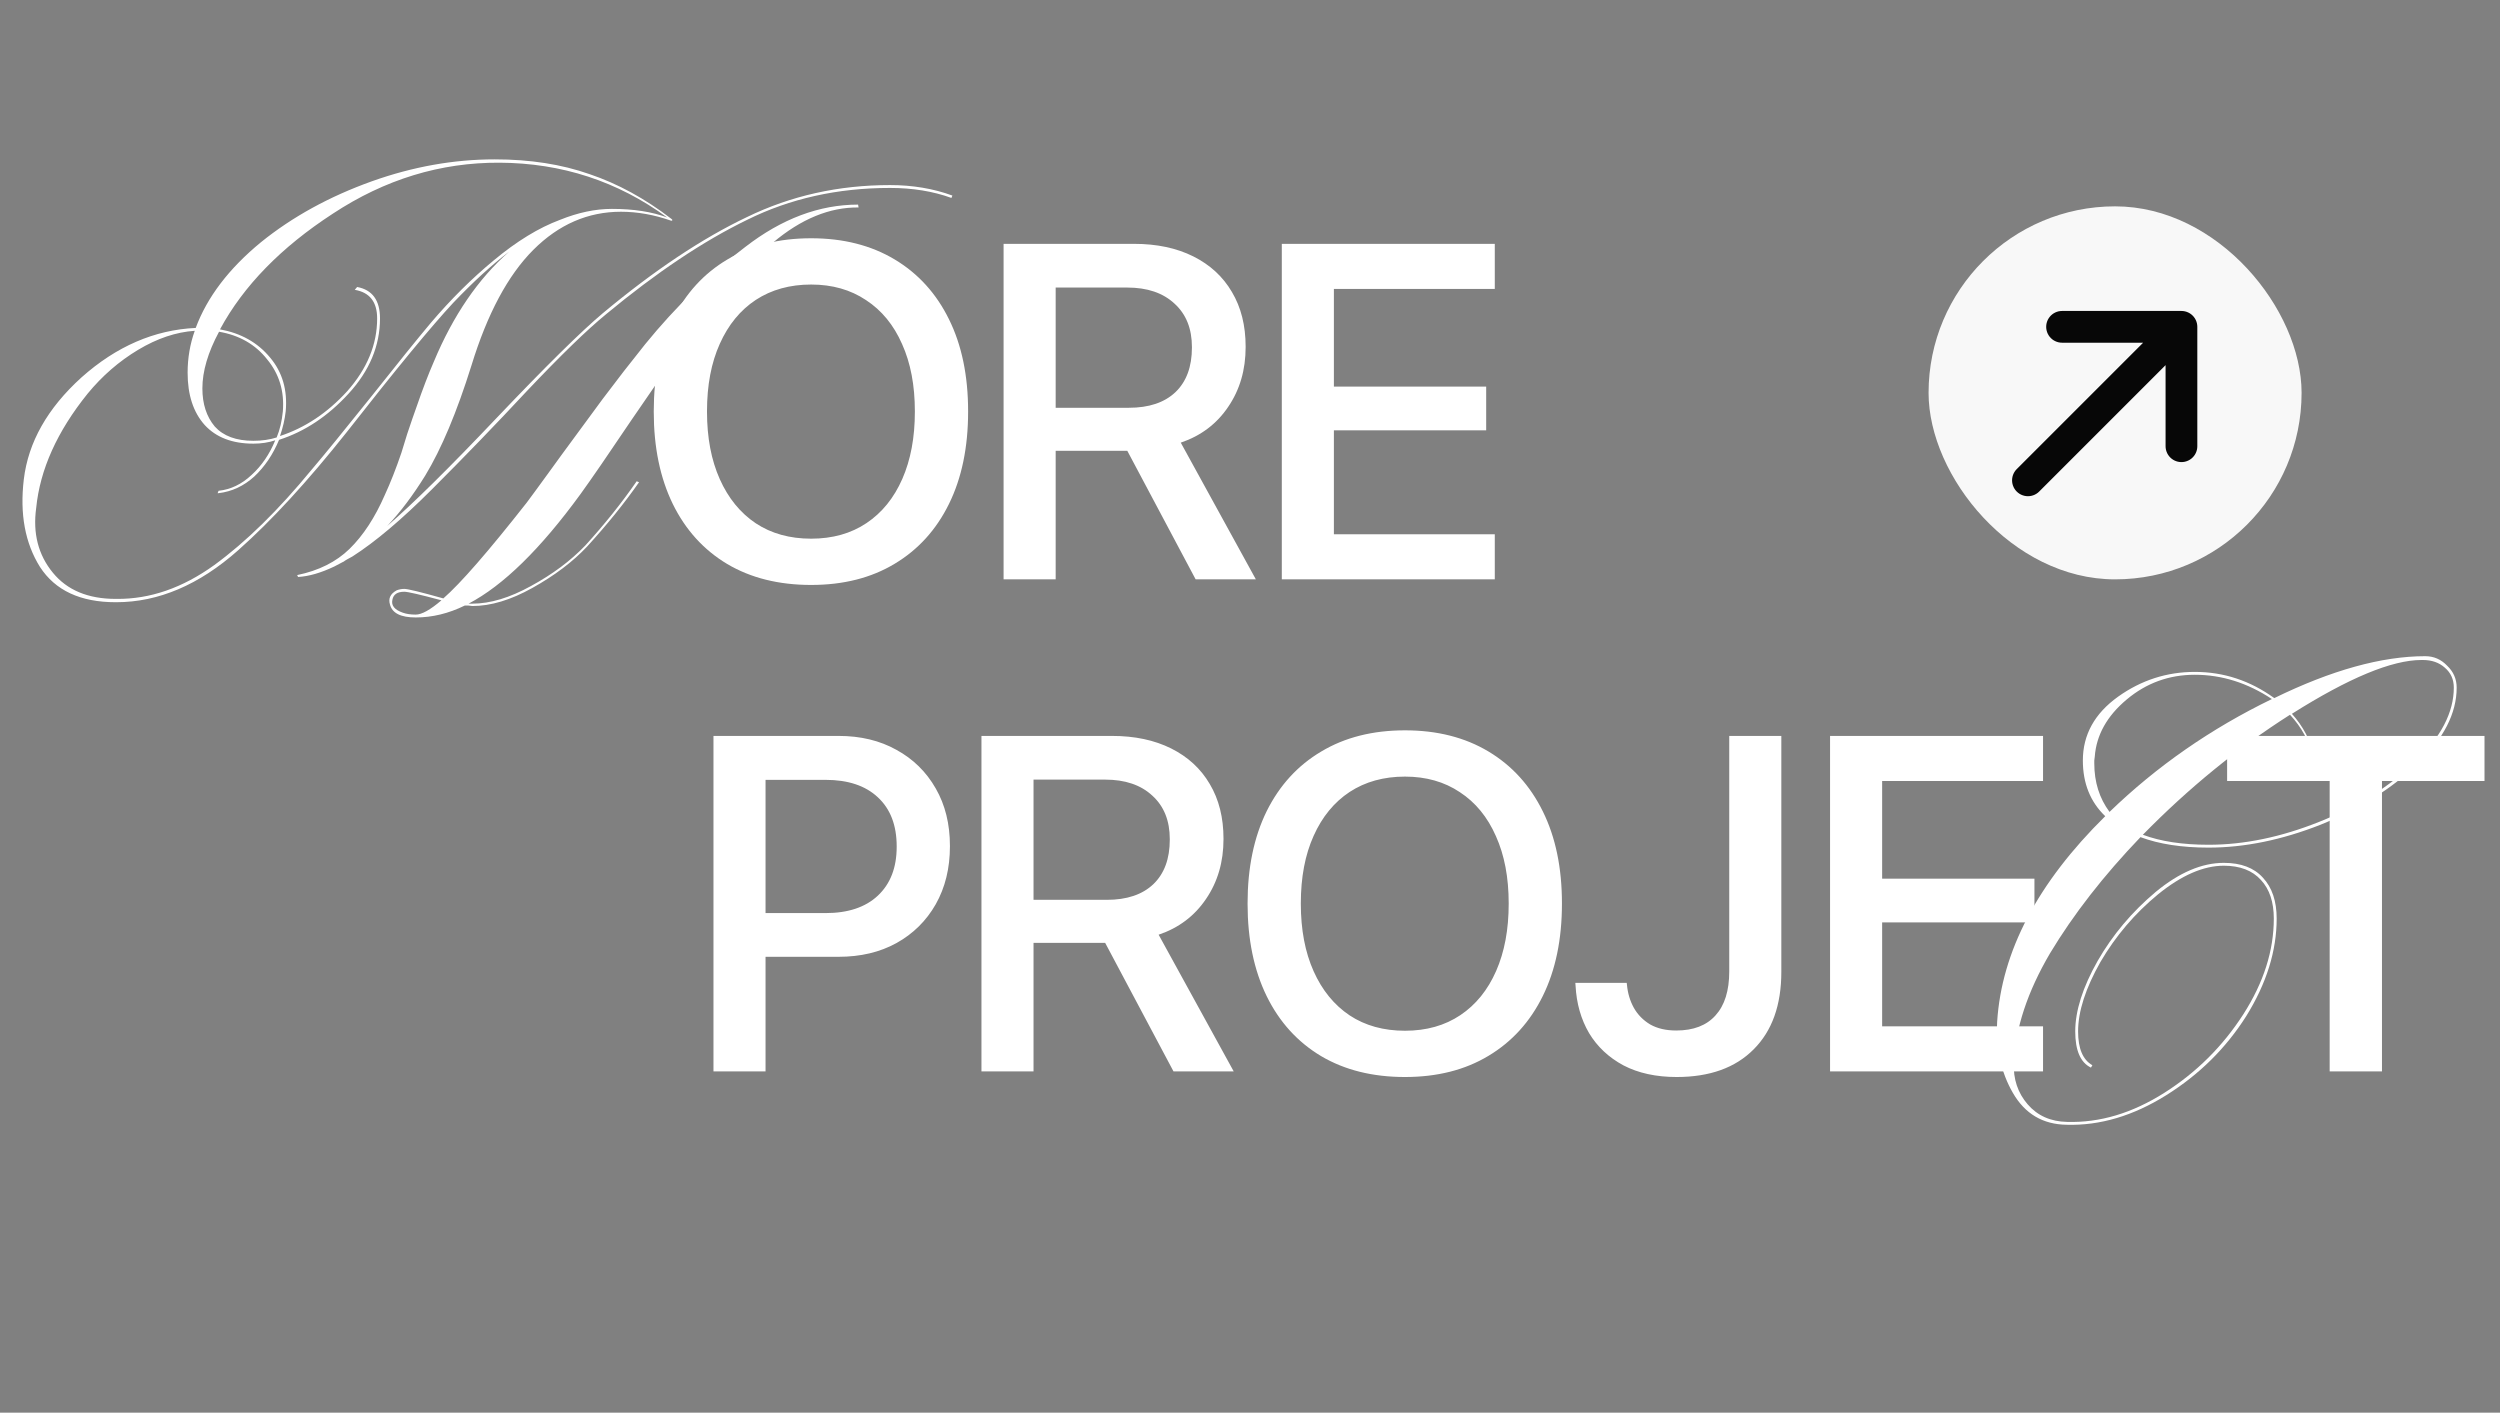 <svg width="315" height="178" viewBox="0 0 315 178" fill="none" xmlns="http://www.w3.org/2000/svg">
<rect x="0" y="0" width="315" height="178" fill="#808080" stroke="none"/>
<g style="mix-blend-mode:exclusion">
<path d="M102.207 73.703C98.125 73.703 94.6 72.824 91.631 71.066C88.662 69.289 86.377 66.769 84.775 63.508C83.174 60.227 82.373 56.35 82.373 51.877V51.818C82.373 47.346 83.174 43.478 84.775 40.217C86.397 36.955 88.691 34.445 91.66 32.688C94.629 30.91 98.144 30.021 102.207 30.021C106.25 30.021 109.756 30.91 112.725 32.688C115.693 34.465 117.979 36.984 119.58 40.246C121.182 43.488 121.982 47.346 121.982 51.818V51.877C121.982 56.35 121.182 60.217 119.58 63.478C117.979 66.74 115.693 69.26 112.725 71.037C109.775 72.814 106.27 73.703 102.207 73.703ZM102.207 67.873C104.902 67.873 107.227 67.219 109.18 65.91C111.133 64.602 112.637 62.746 113.691 60.344C114.746 57.941 115.273 55.119 115.273 51.877V51.818C115.273 48.557 114.736 45.734 113.662 43.352C112.607 40.949 111.094 39.103 109.121 37.815C107.168 36.506 104.863 35.852 102.207 35.852C99.531 35.852 97.207 36.496 95.234 37.785C93.281 39.074 91.768 40.92 90.693 43.322C89.619 45.705 89.082 48.537 89.082 51.818V51.877C89.082 55.139 89.619 57.971 90.693 60.373C91.768 62.775 93.281 64.631 95.234 65.939C97.188 67.228 99.512 67.873 102.207 67.873ZM126.452 73V30.725H142.888C145.759 30.725 148.249 31.252 150.358 32.307C152.468 33.361 154.089 34.855 155.221 36.789C156.374 38.723 156.95 41.018 156.95 43.674V43.732C156.95 46.603 156.218 49.113 154.753 51.262C153.307 53.41 151.315 54.914 148.776 55.773L158.239 73H150.651L142.038 56.799C141.96 56.799 141.891 56.799 141.833 56.799C141.794 56.799 141.735 56.799 141.657 56.799H133.014V73H126.452ZM133.014 51.379H142.243C144.763 51.379 146.716 50.725 148.102 49.416C149.489 48.088 150.182 46.213 150.182 43.791V43.732C150.182 41.408 149.45 39.582 147.985 38.254C146.54 36.906 144.557 36.232 142.038 36.232H133.014V51.379ZM161.507 73V30.725H188.343V36.408H168.07V48.713H187.259V54.221H168.07V67.316H188.343V73H161.507Z" fill="white"/>
</g>
<g style="mix-blend-mode:difference">
<path d="M120 24.64L119.88 24.94C117.56 24.1 114.98 23.68 112.14 23.68C105.54 23.68 99.54 25.02 94.14 27.7C88.62 30.38 82.7 34.34 76.38 39.58C73.98 41.54 70.64 44.78 66.36 49.3C62.56 53.38 58.58 57.5 54.42 61.66C50.62 65.46 47.28 68.28 44.4 70.12L43.74 70.48C43.66 70.52 43.56 70.58 43.44 70.66C43.36 70.74 43.3 70.78 43.26 70.78L42.12 71.38C40.44 72.18 38.92 72.62 37.56 72.7L37.44 72.46C40.16 71.9 42.36 70.8 44.04 69.16C45.76 67.48 47.24 65.22 48.48 62.38C49.2 60.82 49.9 59.04 50.58 57.04C50.62 56.88 50.86 56.1 51.3 54.7C51.78 53.26 52.18 52.1 52.5 51.22C53.26 49.02 53.98 47.14 54.66 45.58C57.1 39.74 60.26 35.12 64.14 31.72C61.98 33.36 59.64 35.5 57.12 38.14C54.36 41.1 49.88 46.54 43.68 54.46C38.76 60.66 34.2 65.62 30 69.34C25.08 73.7 19.96 75.88 14.64 75.88H14.58C10.14 75.88 6.96 74.4 5.04 71.44C3.16 68.44 2.48 64.76 3 60.4C3.56 55.72 5.98 51.44 10.26 47.56C14.66 43.64 19.46 41.56 24.66 41.32C26.1 37.44 28.84 33.84 32.88 30.52C36.84 27.32 41.5 24.76 46.86 22.84C52.02 21 57.18 20.08 62.34 20.08C66.78 20.08 70.76 20.7 74.28 21.94C77.84 23.14 81.28 25.02 84.6 27.58C84.76 27.7 84.76 27.78 84.6 27.82C82.44 27.06 80.32 26.68 78.24 26.68C74.08 26.68 70.4 28.28 67.2 31.48C64 34.68 61.4 39.54 59.4 46.06C57.56 51.94 55.62 56.56 53.58 59.92C52.02 62.44 50.42 64.56 48.78 66.28C52.02 63.48 56.6 58.96 62.52 52.72C68.76 46.16 73.24 41.74 75.96 39.46C82.44 34.06 88.5 30.02 94.14 27.34C99.66 24.66 105.66 23.32 112.14 23.32C114.98 23.32 117.6 23.76 120 24.64ZM62.94 20.5C55.5 20.46 48.5 22.6 41.94 26.92C35.42 31.16 30.68 36.02 27.72 41.5C30.36 41.98 32.46 43.16 34.02 45.04C35.58 46.88 36.24 49.14 36 51.82C35.88 52.86 35.64 53.9 35.28 54.94C38.44 53.9 41.26 52.02 43.74 49.3C46.26 46.46 47.52 43.4 47.52 40.12C47.52 38.04 46.58 36.84 44.7 36.52L45 36.16C46.92 36.52 47.88 37.84 47.88 40.12C47.88 43.56 46.56 46.72 43.92 49.6C41.32 52.44 38.4 54.38 35.16 55.42C34.4 57.26 33.36 58.8 32.04 60.04C30.72 61.24 29.22 61.94 27.54 62.14H27.42L27.54 61.84C29.06 61.68 30.44 61.02 31.68 59.86C32.96 58.7 33.96 57.24 34.68 55.48C33.84 55.76 32.92 55.9 31.92 55.9C29.28 55.9 27.24 55.12 25.8 53.56C24.36 51.96 23.64 49.76 23.64 46.96C23.64 45.12 23.94 43.36 24.54 41.68C22.18 41.84 19.8 42.64 17.4 44.08C15 45.52 12.88 47.36 11.04 49.6C7.2 54.36 5.04 59.16 4.56 64C4.12 67.2 4.82 69.92 6.66 72.16C8.46 74.36 11.1 75.46 14.58 75.46H14.7C18.9 75.5 23 74.08 27 71.2C31 68.28 35.1 64.26 39.3 59.14C40.9 57.26 43.38 54.22 46.74 50.02C50.1 45.78 52.62 42.66 54.3 40.66C56.82 37.7 59.46 35.08 62.22 32.8C65.1 30.4 67.88 28.7 70.56 27.7C72.84 26.78 75.02 26.32 77.1 26.32C79.82 26.32 82.14 26.68 84.06 27.4C77.82 22.84 70.78 20.54 62.94 20.5ZM59.52 76.36C59.48 76.36 59.32 76.34 59.04 76.3C58.8 76.3 58.64 76.3 58.56 76.3C56.52 77.3 54.46 77.8 52.38 77.8C50.5 77.8 49.42 77.26 49.14 76.18C48.9 75.42 49.18 74.82 49.98 74.38C50.3 74.26 50.62 74.2 50.94 74.2C51.38 74.2 53.02 74.6 55.86 75.4C58.02 73.52 61.52 69.5 66.36 63.34C66.64 62.98 66.98 62.52 67.38 61.96C67.82 61.36 68.36 60.62 69 59.74C69.64 58.86 70.22 58.06 70.74 57.34C73.94 52.98 75.66 50.64 75.9 50.32C77.7 47.92 79.5 45.6 81.3 43.36C85.14 38.64 89.34 34.56 93.9 31.12C98.5 27.56 103.24 25.78 108.12 25.78L108.18 26.14C104.54 26.1 100.94 27.58 97.38 30.58C93.82 33.58 90.18 37.72 86.46 43C84.9 45.16 82.62 48.44 79.62 52.84C76.66 57.24 74.5 60.38 73.14 62.26C68.1 69.18 63.4 73.78 59.04 76.06H59.52C61.76 76.06 64.22 75.32 66.9 73.84C69.62 72.36 71.9 70.66 73.74 68.74C76.18 66.06 78.34 63.36 80.22 60.64L80.52 60.76C78.68 63.4 76.5 66.1 73.98 68.86C72.18 70.78 69.88 72.52 67.08 74.08C64.36 75.6 61.84 76.36 59.52 76.36ZM31.92 55.54C33 55.54 33.98 55.4 34.86 55.12C35.26 54.16 35.52 53.06 35.64 51.82C35.84 49.3 35.18 47.12 33.66 45.28C32.18 43.4 30.16 42.24 27.6 41.8C26.2 44.4 25.5 46.78 25.5 48.94C25.5 50.9 26.02 52.5 27.06 53.74C28.14 54.94 29.76 55.54 31.92 55.54ZM52.38 77.44C53.14 77.44 54.22 76.84 55.62 75.64C52.94 74.92 51.38 74.56 50.94 74.56C50.06 74.56 49.56 74.9 49.44 75.58C49.28 76.3 49.72 76.84 50.76 77.2C51.2 77.36 51.74 77.44 52.38 77.44Z" fill="white"/>
</g>
<g style="mix-blend-mode:exclusion">
<path d="M93.178 120.557V115.049H104.018C106.85 115.049 109.047 114.316 110.609 112.852C112.191 111.367 112.982 109.316 112.982 106.699V106.641C112.982 103.984 112.191 101.924 110.609 100.459C109.047 98.994 106.85 98.262 104.018 98.262H93.178V92.725H105.658C108.432 92.725 110.863 93.311 112.953 94.482C115.062 95.635 116.713 97.256 117.904 99.346C119.096 101.416 119.691 103.828 119.691 106.582V106.641C119.691 109.395 119.096 111.826 117.904 113.936C116.713 116.025 115.062 117.656 112.953 118.828C110.863 119.98 108.432 120.557 105.658 120.557H93.178ZM89.897 135V92.725H96.459V135H89.897ZM123.663 135V92.725H140.098C142.97 92.725 145.46 93.252 147.569 94.307C149.679 95.361 151.3 96.856 152.432 98.789C153.585 100.723 154.161 103.018 154.161 105.674V105.732C154.161 108.604 153.429 111.113 151.964 113.262C150.518 115.41 148.526 116.914 145.987 117.773L155.45 135H147.862L139.249 118.799C139.171 118.799 139.102 118.799 139.044 118.799C139.005 118.799 138.946 118.799 138.868 118.799H130.225V135H123.663ZM130.225 113.379H139.454C141.973 113.379 143.927 112.725 145.313 111.416C146.7 110.088 147.393 108.213 147.393 105.791V105.732C147.393 103.408 146.661 101.582 145.196 100.254C143.751 98.906 141.768 98.232 139.249 98.232H130.225V113.379ZM177.029 135.703C172.947 135.703 169.421 134.824 166.453 133.066C163.484 131.289 161.199 128.77 159.597 125.508C157.996 122.227 157.195 118.35 157.195 113.877V113.818C157.195 109.346 157.996 105.479 159.597 102.217C161.218 98.955 163.513 96.445 166.482 94.688C169.451 92.91 172.966 92.022 177.029 92.022C181.072 92.022 184.578 92.91 187.546 94.688C190.515 96.465 192.8 98.984 194.402 102.246C196.004 105.488 196.804 109.346 196.804 113.818V113.877C196.804 118.35 196.004 122.217 194.402 125.479C192.8 128.74 190.515 131.26 187.546 133.037C184.597 134.814 181.091 135.703 177.029 135.703ZM177.029 129.873C179.724 129.873 182.048 129.219 184.002 127.91C185.955 126.602 187.459 124.746 188.513 122.344C189.568 119.941 190.095 117.119 190.095 113.877V113.818C190.095 110.557 189.558 107.734 188.484 105.352C187.429 102.949 185.916 101.104 183.943 99.814C181.99 98.506 179.685 97.852 177.029 97.852C174.353 97.852 172.029 98.496 170.056 99.785C168.103 101.074 166.589 102.92 165.515 105.322C164.441 107.705 163.904 110.537 163.904 113.818V113.877C163.904 117.139 164.441 119.971 165.515 122.373C166.589 124.775 168.103 126.631 170.056 127.939C172.009 129.229 174.334 129.873 177.029 129.873ZM211.264 135.703C208.666 135.703 206.43 135.215 204.555 134.238C202.7 133.242 201.254 131.885 200.219 130.166C199.204 128.428 198.637 126.436 198.52 124.189L198.491 123.838H204.965L204.995 124.072C205.092 125.146 205.385 126.123 205.873 127.002C206.362 127.861 207.045 128.555 207.924 129.082C208.823 129.59 209.916 129.844 211.205 129.844C213.373 129.844 215.024 129.209 216.157 127.939C217.309 126.67 217.885 124.824 217.885 122.402V92.725H224.448V122.461C224.448 126.641 223.286 129.893 220.961 132.217C218.657 134.541 215.424 135.703 211.264 135.703ZM230.587 135V92.725H257.423V98.408H237.15V110.713H256.339V116.221H237.15V129.316H257.423V135H230.587ZM293.537 135V98.408H280.617V92.725H313.048V98.408H300.129V135H293.537Z" fill="white"/>
</g>
<g style="mix-blend-mode:difference">
<path d="M263.64 134.22L263.46 134.52C262.14 133.88 261.48 132.36 261.48 129.96C261.48 127.36 262.42 124.4 264.3 121.08C266.18 117.8 268.62 114.9 271.62 112.38C274.58 109.94 277.44 108.72 280.2 108.72C282.36 108.72 284 109.34 285.12 110.58C286.28 111.82 286.86 113.54 286.86 115.74C286.86 119.82 285.58 123.92 283.02 128.04C280.46 132.08 277.1 135.4 272.94 138C268.78 140.6 264.6 141.84 260.4 141.72C257.4 141.68 255.14 140.34 253.62 137.7C252.14 135.14 251.48 132.16 251.64 128.76C252.2 119.88 256.74 111.24 265.26 102.84C263.38 101.04 262.44 98.7 262.44 95.82C262.44 92.58 263.92 89.9 266.88 87.78C269.8 85.7 273.02 84.66 276.54 84.66C280.18 84.66 283.52 85.76 286.56 87.96C293.76 84.44 300.1 82.68 305.58 82.68C306.66 82.68 307.58 83.08 308.34 83.88C309.14 84.64 309.54 85.56 309.54 86.64C309.54 89.88 307.9 93.08 304.62 96.24C301.38 99.36 297.3 101.92 292.38 103.92C287.5 105.84 282.8 106.8 278.28 106.8C274.92 106.8 272.06 106.36 269.7 105.48C265.06 110.32 261.26 115.2 258.3 120.12C255.46 124.96 253.94 129.56 253.74 133.92C253.66 135.96 254.24 137.7 255.48 139.14C256.72 140.58 258.38 141.32 260.46 141.36C264.58 141.48 268.66 140.26 272.7 137.7C276.74 135.14 280.06 131.84 282.66 127.8C285.22 123.8 286.5 119.78 286.5 115.74C286.5 113.66 285.96 112.04 284.88 110.88C283.8 109.68 282.24 109.08 280.2 109.08C277.64 109.08 274.88 110.28 271.92 112.68C269 115.08 266.58 117.92 264.66 121.2C262.78 124.52 261.84 127.44 261.84 129.96C261.84 132.12 262.44 133.54 263.64 134.22ZM291.6 95.28H291.36C290.96 93.4 290.02 91.66 288.54 90.06C281.94 94.26 275.76 99.3 270 105.18C272.24 106.02 275 106.44 278.28 106.44C282.76 106.44 287.4 105.48 292.2 103.56C297.04 101.64 301.08 99.12 304.32 96C307.56 92.88 309.18 89.76 309.18 86.64C309.18 85.6 308.8 84.76 308.04 84.12C307.32 83.48 306.4 83.16 305.28 83.16H305.1C301.38 83.16 295.94 85.42 288.78 89.94C290.18 91.5 291.12 93.28 291.6 95.28ZM263.94 95.34C263.94 95.42 263.92 95.58 263.88 95.82C263.88 96.02 263.88 96.14 263.88 96.18C263.88 98.54 264.52 100.58 265.8 102.3C271.76 96.54 278.58 91.8 286.26 88.08C283.18 86.04 279.94 85.02 276.54 85.02C273.3 85.02 270.44 86.06 267.96 88.14C265.48 90.22 264.14 92.62 263.94 95.34Z" fill="white"/>
</g>
<rect x="243" y="26" width="47" height="47" rx="23.5" fill="#F8F8F8"/>
<path d="M259.819 41.181H274.862M274.862 41.181V56.224M274.862 41.181L255.521 60.522" stroke="#070707" stroke-width="4" stroke-linecap="round" stroke-linejoin="round"/>
</svg>
